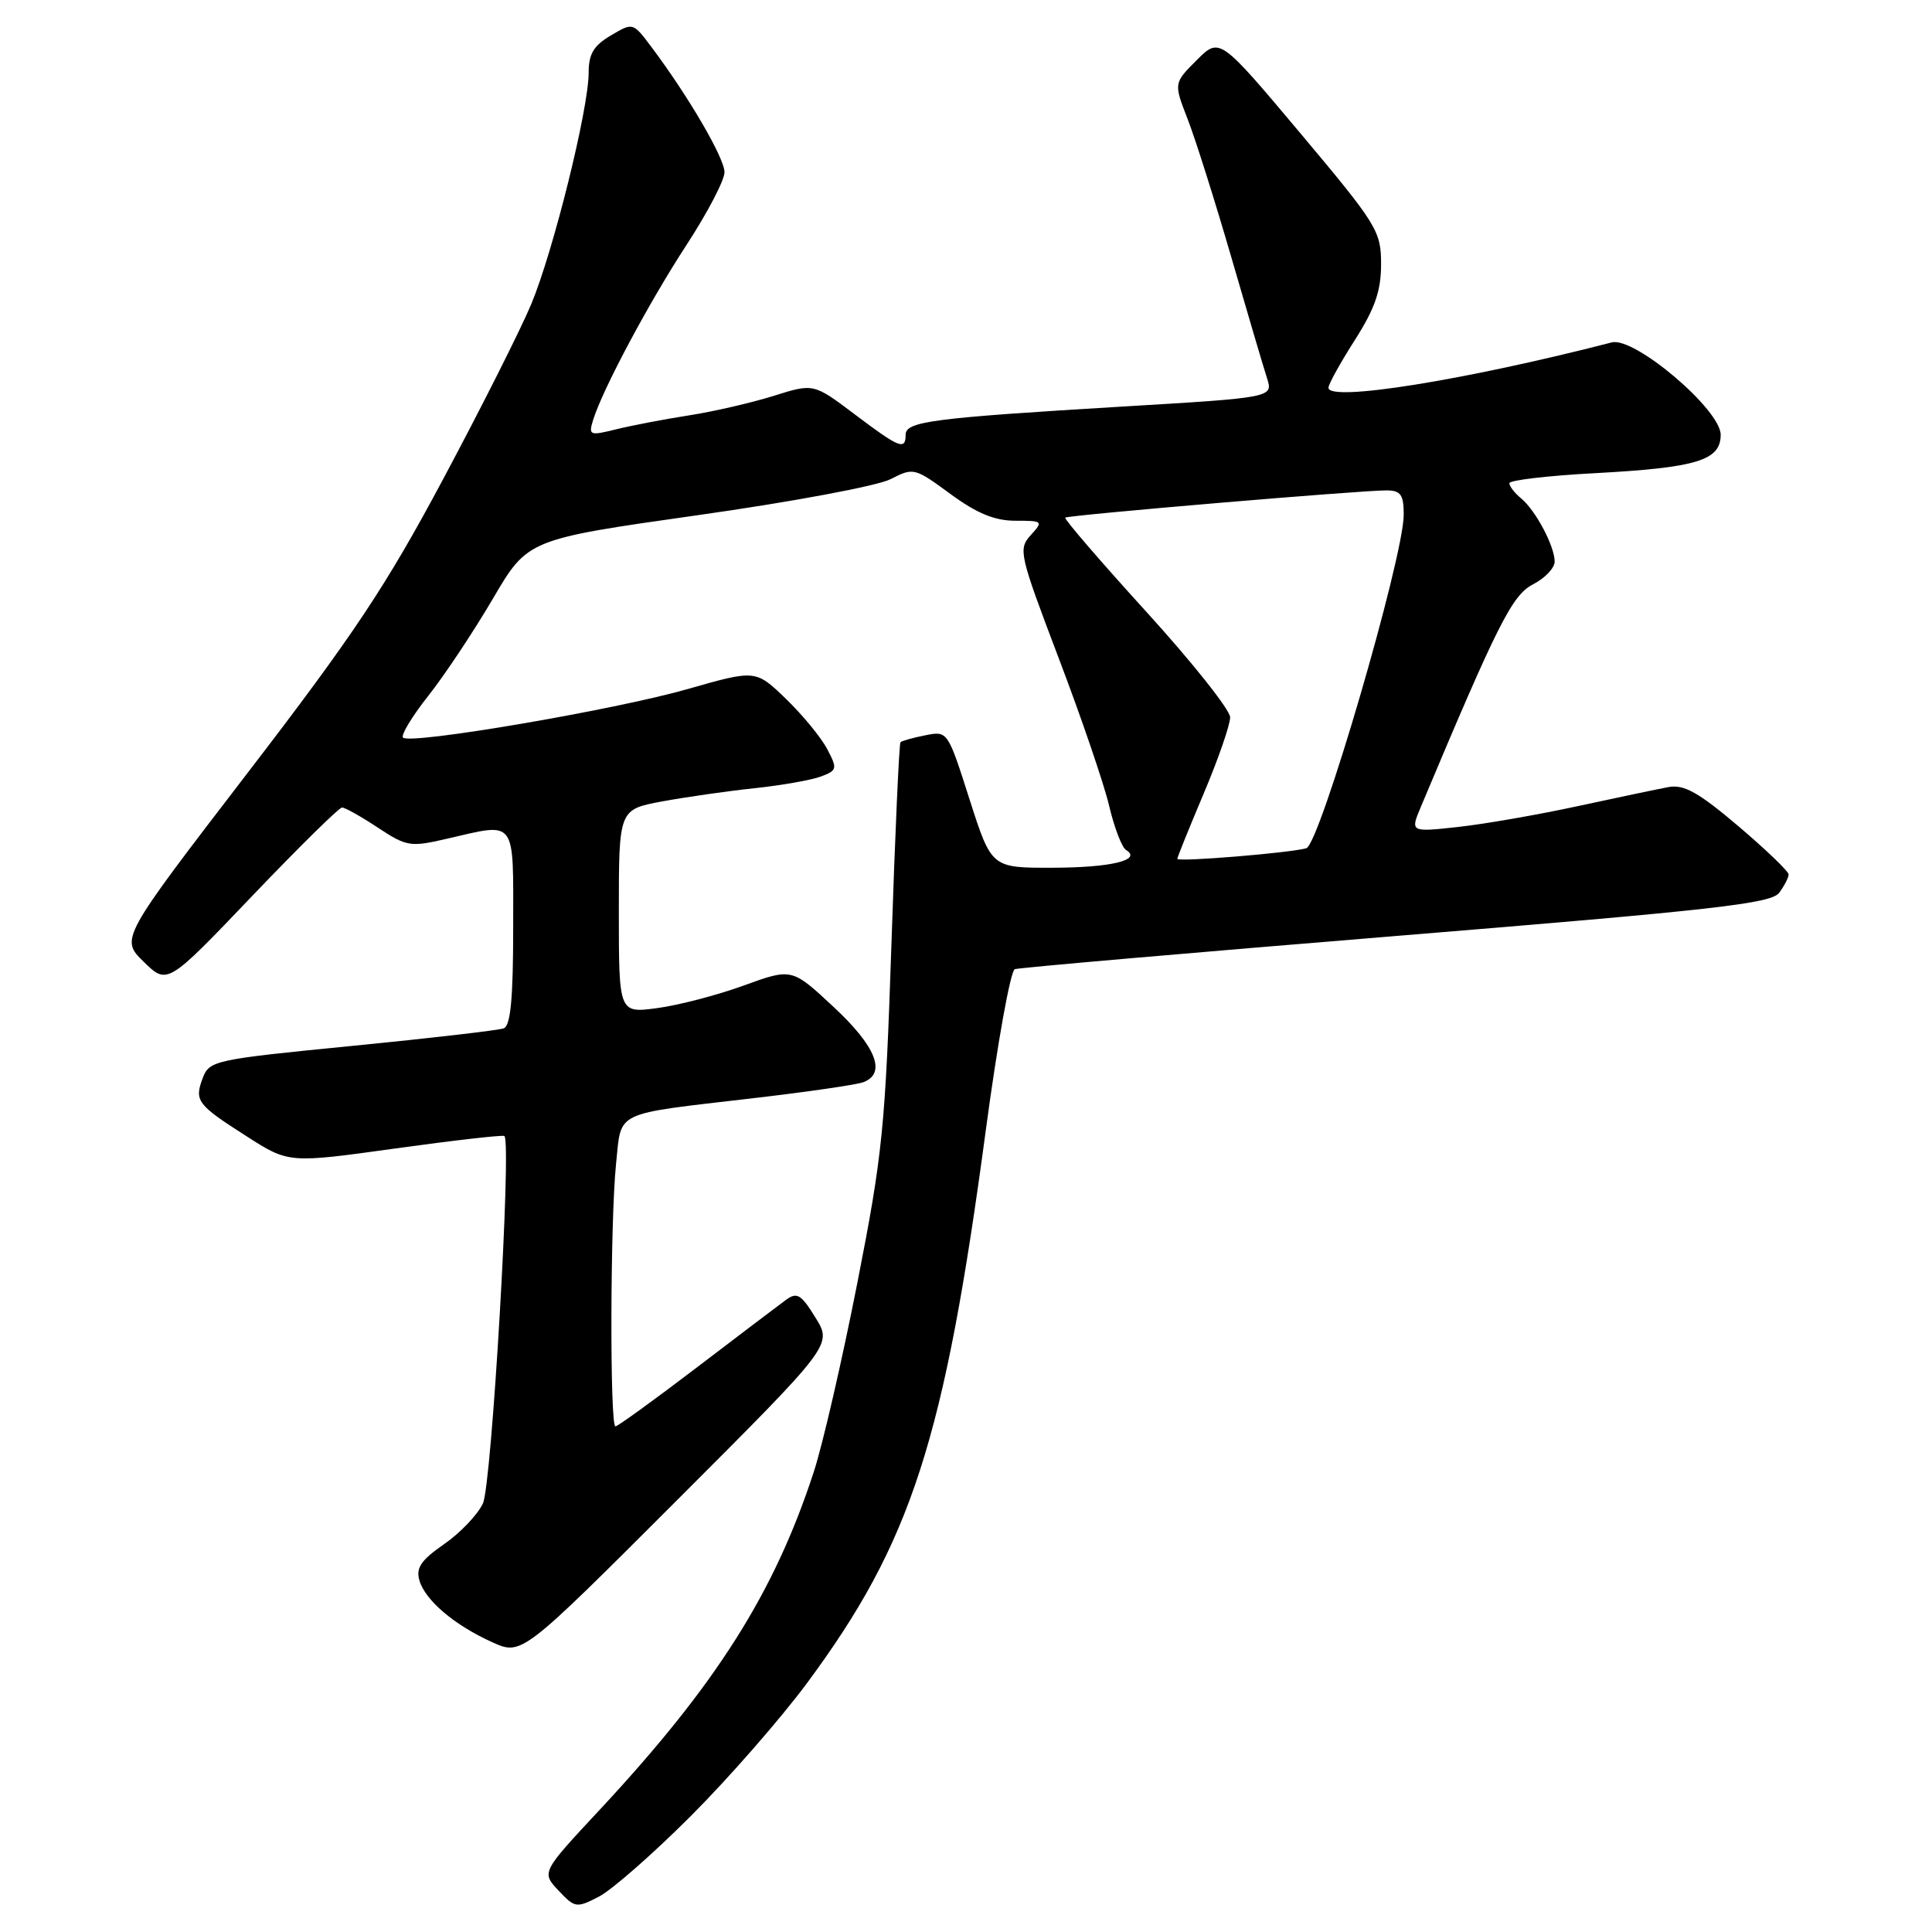 <?xml version="1.0" encoding="UTF-8" standalone="no"?>
<!DOCTYPE svg PUBLIC "-//W3C//DTD SVG 1.1//EN" "http://www.w3.org/Graphics/SVG/1.1/DTD/svg11.dtd" >
<svg xmlns="http://www.w3.org/2000/svg" xmlns:xlink="http://www.w3.org/1999/xlink" version="1.1" viewBox="0 0 256 256">
 <g >
 <path fill="currentColor"
d=" M 91.57 240.60 C 96.57 235.60 103.47 227.69 106.92 223.04 C 120.78 204.32 125.12 190.89 130.64 149.64 C 132.18 138.16 133.90 128.61 134.47 128.42 C 135.04 128.22 157.77 126.25 185.00 124.02 C 227.16 120.58 234.69 119.73 235.75 118.30 C 236.44 117.37 237.00 116.28 237.00 115.87 C 237.00 115.46 234.00 112.58 230.34 109.47 C 225.06 104.99 223.14 103.92 221.09 104.29 C 219.66 104.56 214.22 105.70 209.00 106.83 C 203.78 107.96 196.66 109.20 193.18 109.58 C 186.86 110.27 186.86 110.27 188.28 106.89 C 198.49 82.58 200.36 78.87 203.13 77.43 C 204.71 76.62 206.00 75.26 206.00 74.42 C 206.00 72.38 203.50 67.66 201.57 66.05 C 200.70 65.34 200.00 64.43 200.00 64.03 C 200.00 63.63 205.09 63.03 211.31 62.70 C 224.84 61.97 228.00 61.01 228.00 57.61 C 228.00 54.28 216.58 44.59 213.57 45.37 C 194.05 50.40 175.97 53.29 176.03 51.37 C 176.04 50.89 177.61 48.05 179.53 45.05 C 182.20 40.85 183.00 38.53 183.00 35.00 C 183.00 30.62 182.50 29.80 172.31 17.66 C 161.61 4.93 161.61 4.93 158.57 7.97 C 155.52 11.02 155.52 11.02 157.36 15.76 C 158.38 18.37 160.97 26.57 163.13 34.00 C 165.28 41.42 167.42 48.67 167.88 50.09 C 168.71 52.68 168.71 52.68 148.60 53.88 C 123.48 55.39 120.00 55.84 120.00 57.61 C 120.00 59.70 119.17 59.37 113.24 54.89 C 107.80 50.79 107.80 50.79 102.50 52.46 C 99.58 53.37 94.57 54.53 91.35 55.03 C 88.13 55.53 83.80 56.36 81.71 56.87 C 78.12 57.76 77.96 57.70 78.59 55.65 C 79.86 51.56 85.99 40.08 90.99 32.42 C 93.74 28.20 96.00 23.88 96.00 22.82 C 96.00 20.95 91.23 12.77 86.32 6.23 C 83.87 2.96 83.87 2.96 80.94 4.70 C 78.66 6.04 78.00 7.15 78.00 9.63 C 78.00 14.42 73.31 33.32 70.38 40.33 C 68.96 43.72 63.71 54.15 58.71 63.50 C 51.12 77.71 46.87 84.10 32.78 102.45 C 15.93 124.40 15.93 124.40 19.05 127.45 C 22.17 130.50 22.17 130.50 33.39 118.75 C 39.56 112.29 44.93 107.00 45.32 107.00 C 45.72 107.00 47.85 108.20 50.06 109.66 C 53.86 112.17 54.37 112.26 59.12 111.16 C 68.55 108.99 68.00 108.26 68.00 122.89 C 68.00 132.29 67.66 135.91 66.75 136.26 C 66.06 136.52 57.01 137.57 46.64 138.59 C 28.52 140.37 27.75 140.53 26.88 142.80 C 25.72 145.87 26.08 146.35 32.70 150.58 C 38.26 154.14 38.26 154.14 52.38 152.18 C 60.15 151.10 66.65 150.36 66.84 150.53 C 67.80 151.42 65.15 196.78 63.99 199.21 C 63.29 200.71 60.97 203.14 58.84 204.61 C 55.80 206.72 55.09 207.75 55.57 209.40 C 56.33 212.05 60.21 215.34 65.24 217.61 C 69.13 219.36 69.13 219.36 89.71 198.78 C 110.29 178.20 110.29 178.20 108.06 174.60 C 106.14 171.49 105.61 171.17 104.13 172.25 C 103.19 172.94 97.85 176.99 92.26 181.25 C 86.67 185.51 81.85 189.00 81.55 189.00 C 80.79 189.00 80.86 161.66 81.63 154.22 C 82.38 147.09 81.08 147.71 99.70 145.53 C 106.93 144.69 113.55 143.73 114.42 143.39 C 117.49 142.21 116.07 138.64 110.46 133.43 C 104.93 128.27 104.93 128.27 98.54 130.59 C 95.03 131.87 89.87 133.21 87.08 133.58 C 82.00 134.26 82.00 134.26 82.00 120.76 C 82.00 107.26 82.00 107.26 87.75 106.19 C 90.91 105.61 96.42 104.82 100.00 104.44 C 103.58 104.06 107.53 103.36 108.78 102.89 C 110.93 102.08 110.98 101.86 109.61 99.26 C 108.82 97.74 106.36 94.75 104.15 92.61 C 100.13 88.73 100.13 88.73 91.13 91.30 C 81.47 94.07 54.36 98.69 53.40 97.74 C 53.09 97.42 54.59 94.93 56.75 92.20 C 58.91 89.47 62.75 83.69 65.30 79.35 C 69.92 71.46 69.92 71.46 92.42 68.27 C 104.96 66.50 116.29 64.38 118.01 63.49 C 121.04 61.93 121.19 61.97 125.93 65.45 C 129.45 68.03 131.79 69.00 134.54 69.00 C 138.20 69.00 138.26 69.06 136.57 70.92 C 134.90 72.77 135.06 73.45 140.27 87.17 C 143.27 95.05 146.28 103.86 146.96 106.75 C 147.64 109.64 148.65 112.29 149.21 112.63 C 151.37 113.96 147.20 114.97 139.44 114.98 C 131.38 115.00 131.38 115.00 128.47 105.92 C 125.57 96.84 125.57 96.84 122.61 97.43 C 120.98 97.75 119.50 98.17 119.32 98.35 C 119.14 98.52 118.60 110.56 118.12 125.09 C 117.31 149.41 116.95 152.96 113.60 170.00 C 111.60 180.18 109.01 191.43 107.84 195.00 C 102.62 211.04 94.91 223.22 79.47 239.80 C 71.74 248.09 71.74 248.09 74.00 250.50 C 76.18 252.82 76.38 252.85 79.37 251.31 C 81.08 250.42 86.57 245.61 91.57 240.60 Z  M 156.00 113.80 C 156.00 113.60 157.57 109.70 159.50 105.14 C 161.43 100.58 163.00 96.04 163.00 95.05 C 163.00 94.07 158.00 87.78 151.90 81.07 C 145.79 74.36 140.96 68.74 141.15 68.59 C 141.57 68.25 180.51 64.95 183.75 64.98 C 185.61 65.00 186.00 65.55 186.00 68.21 C 186.00 73.83 174.87 111.91 173.09 112.40 C 170.82 113.03 156.00 114.24 156.00 113.80 Z "/>
</g>
</svg>